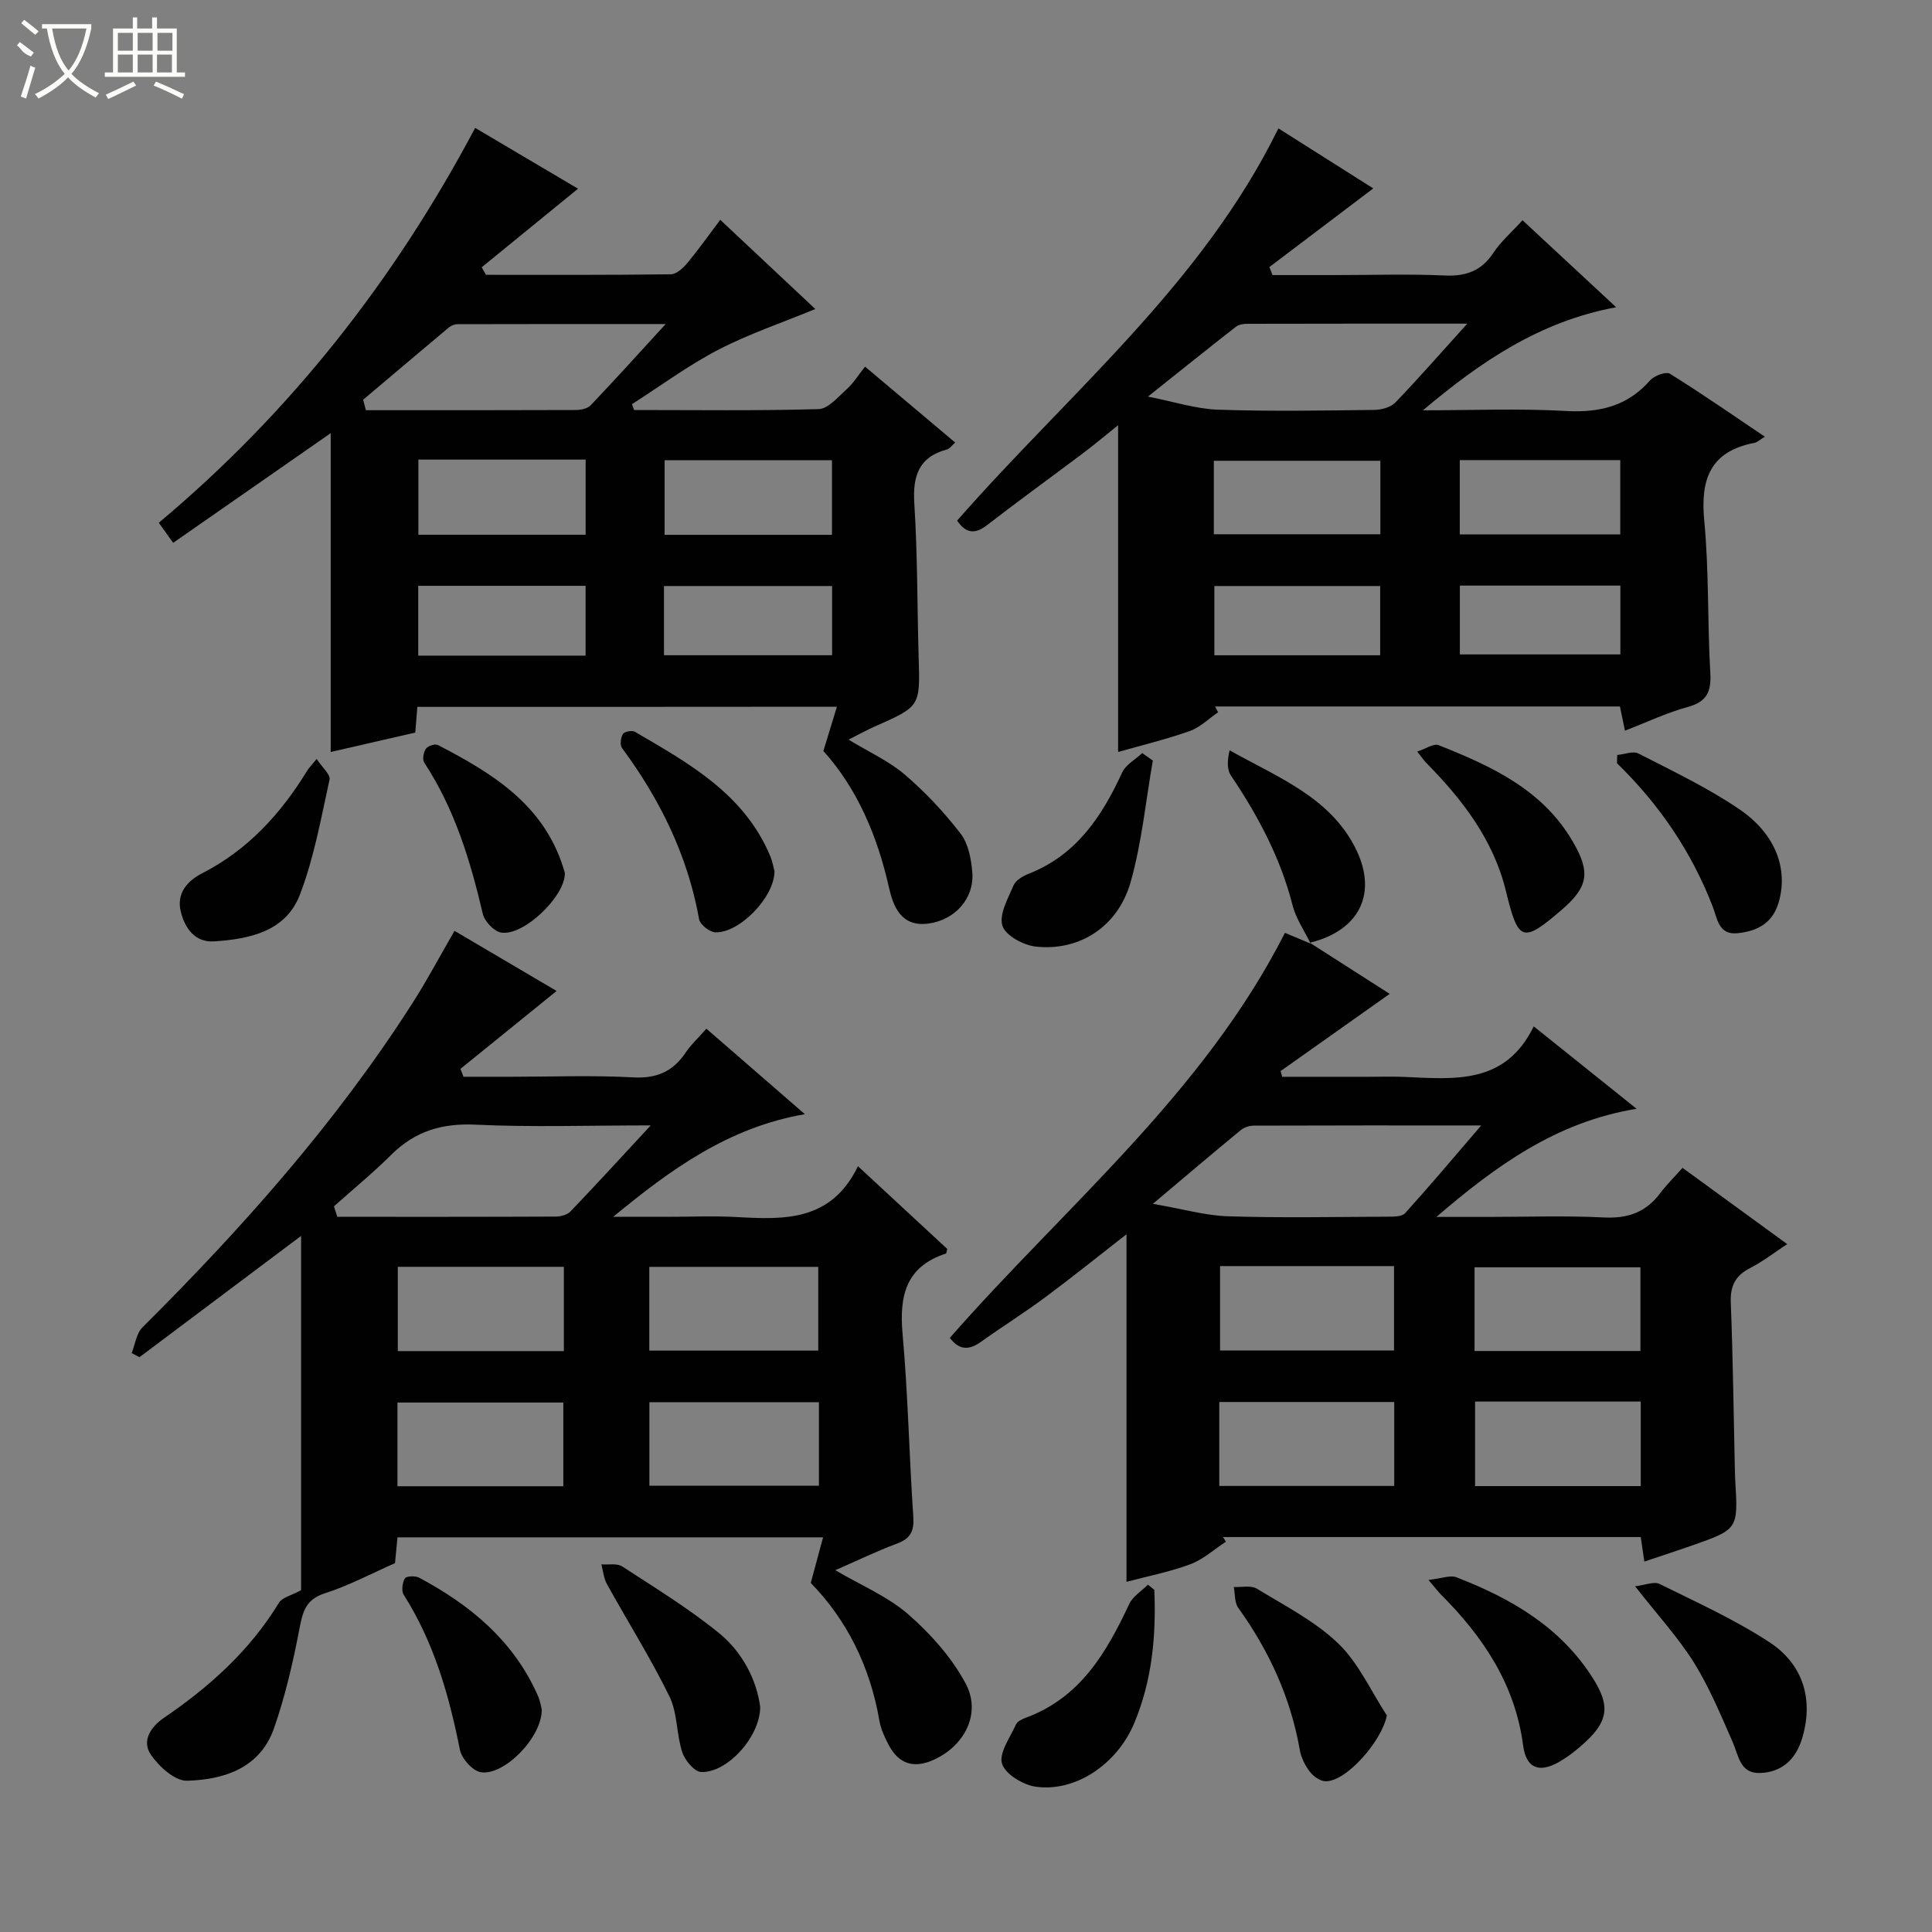 <svg enable-background="new 0 0 400 400" viewBox="0 0 400 400" xmlns="http://www.w3.org/2000/svg"><rect x="0" y="0" width="400" height="400" fill="#808080" stroke="none"/><g fill="#010102"><path d="m146.25 212.98c6.86 5.95 13.36 11.6 20.39 17.7-15.84 2.73-27.82 11.47-39.69 21.25h11.13c4.83 0 9.67-.22 14.49.05 9.85.54 19.52.92 25.06-10.53 6.7 6.21 12.68 11.75 18.48 17.12-.17.67-.17.94-.25.96-8.32 2.7-9.7 8.75-8.99 16.66 1.13 12.57 1.36 25.22 2.22 37.82.2 2.99-.57 4.53-3.39 5.58-4.17 1.55-8.19 3.51-12.76 5.5 5.43 3.19 10.89 5.46 15.12 9.15 4.62 4.04 8.97 8.92 11.85 14.28 3.35 6.24-.22 13.02-6.73 15.89-4.09 1.8-7.14.73-9.18-3.12-.85-1.6-1.64-3.33-1.94-5.09-1.92-11.13-6.7-20.79-14.2-28.47.88-3.27 1.65-6.1 2.55-9.44-29.86 0-58.79 0-88.11 0-.16 1.67-.33 3.41-.52 5.34-4.79 2.11-9.5 4.64-14.51 6.24-3.98 1.28-4.59 3.79-5.27 7.33-1.33 6.96-2.94 13.94-5.27 20.62-2.88 8.23-10.31 10.65-18.01 10.86-2.51.07-5.82-2.94-7.5-5.41-1.92-2.82-.03-5.73 2.72-7.61 9.45-6.44 17.8-13.94 23.82-23.84.66-1.08 2.48-1.45 4.58-2.59 0-23.88 0-48.49 0-73.35-11.04 8.28-22.25 16.7-33.46 25.11-.54-.28-1.08-.57-1.62-.85.72-1.8.97-4.07 2.24-5.33 20.7-20.6 40.02-42.34 55.82-67 3.04-4.74 5.68-9.73 8.78-15.09 7.26 4.28 14.46 8.52 21.14 12.45-6.73 5.45-13.32 10.79-19.91 16.13.21.54.42 1.09.63 1.63h10.13c8.33 0 16.68-.33 24.98.13 4.88.27 8.25-1.2 10.89-5.14 1.1-1.64 2.59-3 4.29-4.94zm-11.52 20.02c-13.01 0-24.66.4-36.26-.15-6.97-.33-12.55 1.35-17.46 6.23-3.77 3.75-7.9 7.13-11.87 10.68.23.72.47 1.45.7 2.17 15.06 0 30.11.02 45.17-.05 1.05 0 2.42-.35 3.09-1.05 5.35-5.58 10.56-11.28 16.63-17.83zm-.28 74.6h35.1c0-5.91 0-11.49 0-17.29-11.82 0-23.37 0-35.1 0zm-.02-27.97h34.98c0-6.01 0-11.7 0-17.34-11.86 0-23.29 0-34.98 0zm-17.8 28.08c0-6.1 0-11.79 0-17.33-11.72 0-23.08 0-34.34 0v17.33zm.11-27.98c0-6.13 0-11.71 0-17.45-11.61 0-22.96 0-34.38 0v17.45z"/><path d="m271.19 195.19c5.68 3.64 11.36 7.27 16.53 10.58-7.5 5.31-15.04 10.65-22.59 15.99.11.39.23.79.34 1.18h17.71c2.5 0 5-.09 7.5.02 10.37.45 20.97 1.68 26.86-10.46 7.42 5.94 14.09 11.28 21.3 17.06-16.72 2.74-29.21 11.9-41.45 22.39h10.67c8 0 16.01-.29 23.99.11 4.93.25 8.69-1.04 11.64-4.98 1.29-1.73 2.85-3.25 4.66-5.29 7.3 5.32 14.23 10.37 21.67 15.79-2.78 1.82-5.09 3.64-7.66 4.95-3.07 1.56-4.15 3.68-4.02 7.14.45 11.47.58 22.95.84 34.42.02.83.04 1.67.09 2.5.59 10.03.59 10.04-9.04 13.42-3.11 1.09-6.25 2.11-9.79 3.3-.27-1.83-.49-3.35-.74-5.08-28.9 0-57.69 0-86.48 0 .19.32.39.64.58.97-2.43 1.59-4.68 3.66-7.33 4.65-4.29 1.6-8.84 2.48-13.24 3.65 0-24.13 0-47.82 0-71.96-5.74 4.47-11.24 8.9-16.91 13.11-4.27 3.17-8.8 6-13.13 9.1-2.4 1.72-4.47 1.97-6.54-.76 23.89-27.24 52.5-50.59 69.38-83.85 1.74.73 3.52 1.47 5.31 2.22zm-32.5 54.05c6.22 1.07 10.89 2.44 15.61 2.58 10.96.35 21.93.13 32.9.08 1.26-.01 3.03.03 3.71-.72 5.14-5.68 10.07-11.55 15.76-18.17-16.56 0-31.82-.02-47.07.04-.91 0-2.01.35-2.7.92-5.75 4.72-11.41 9.54-18.21 15.27zm13.75 58.41h36.22c0-5.98 0-11.67 0-17.38-12.21 0-24.08 0-36.22 0zm.16-45.52v17.48h36.02c0-6.02 0-11.72 0-17.48-12.14 0-23.9 0-36.02 0zm52.8 28.05v17.5h34.3c0-5.94 0-11.63 0-17.5-11.54 0-22.77 0-34.3 0zm34.23-10.47c0-6.1 0-11.79 0-17.33-11.72 0-23.08 0-34.34 0v17.33z"/><path d="m86.41 146.35c-.14 1.78-.27 3.39-.43 5.32-5.8 1.33-11.58 2.66-17.51 4.02 0-22.17 0-44.03 0-66.01-10.71 7.46-21.53 14.99-32.62 22.71-1.16-1.62-1.98-2.78-2.97-4.16 27.16-22.77 48.65-50.01 65.5-81.75 7.32 4.33 14.52 8.59 21.29 12.59-6.67 5.44-13.31 10.86-19.94 16.27.3.52.59 1.04.89 1.56 12.76 0 25.52.06 38.28-.11 1.17-.02 2.55-1.31 3.42-2.35 2.31-2.78 4.4-5.74 6.8-8.93 6.85 6.43 13.34 12.53 19.68 18.47-6.87 2.84-13.73 5.14-20.07 8.43-6.23 3.23-11.95 7.47-17.89 11.27.15.4.3.81.44 1.21 12.74 0 25.48.18 38.21-.19 1.99-.06 4.04-2.53 5.83-4.14 1.35-1.21 2.33-2.83 3.78-4.65 6.57 5.53 12.48 10.51 18.66 15.71-.74.65-1.14 1.28-1.66 1.42-5.91 1.58-7.16 5.51-6.8 11.24.68 10.62.59 21.28.9 31.93.3 10.06.34 10.04-9.17 14.24-1.64.73-3.22 1.61-5.35 2.68 4.26 2.59 8.39 4.45 11.68 7.27 4.23 3.62 8.12 7.78 11.52 12.19 1.6 2.07 2.19 5.23 2.42 7.96.46 5.46-3.56 9.91-9.06 10.66-5.68.77-7.3-3.53-8.2-7.51-2.42-10.74-6.62-20.51-13.57-28.22.99-3.21 1.81-5.88 2.81-9.16-29.55.03-58.09.03-86.87.03zm-11.23-63.59c.19.72.39 1.44.58 2.17 14.46 0 28.92.02 43.37-.04 1.07 0 2.48-.27 3.15-.97 4.98-5.22 9.81-10.58 15.54-16.83-15.26 0-29.18-.01-43.11.03-.6 0-1.31.29-1.78.68-5.94 4.97-11.84 9.97-17.75 14.96zm97.07 12.52c-11.73 0-23.15 0-34.65 0v15.45h34.65c0-5.25 0-10.31 0-15.45zm-85.63-.13v15.56h34.63c0-5.28 0-10.34 0-15.56-11.65 0-22.96 0-34.63 0zm85.66 26.18c-11.87 0-23.28 0-34.81 0v14.33h34.81c0-4.81 0-9.4 0-14.33zm-85.69-.04v14.45h34.65c0-4.92 0-9.65 0-14.45-11.72 0-23.14 0-34.65 0z"/><path d="m252.2 147.47c-1.95 1.33-3.74 3.13-5.89 3.89-4.83 1.71-9.84 2.91-14.82 4.33 0-22.59 0-44.83 0-67.65-2.45 1.96-4.76 3.91-7.18 5.73-6.64 5-13.38 9.87-19.96 14.96-2.6 2.01-4.44 1.61-6.19-.94 23.02-26.29 50.61-48.78 66.52-81.21 6.95 4.39 13.73 8.68 19.64 12.43-7.26 5.5-14.38 10.89-21.51 16.28.22.55.44 1.11.65 1.66h13.17c7.5 0 15-.25 22.48.09 4.42.2 7.61-.95 10.09-4.71 1.53-2.32 3.73-4.21 6.02-6.73 6.38 5.92 12.63 11.73 19.39 18.01-15.87 2.93-28.17 11.36-40 21.34 9.9 0 19.82-.41 29.69.14 6.95.38 12.65-1.02 17.34-6.34.86-.97 3.29-1.88 4.1-1.37 6.59 4.09 12.96 8.53 19.65 13.03-1.02.62-1.55 1.16-2.16 1.28-9.17 1.76-11.21 7.55-10.38 16.17 1 10.41.64 20.93 1.25 31.39.23 3.94-.68 6.05-4.72 7.14-4.29 1.16-8.36 3.12-12.95 4.89-.37-1.78-.68-3.27-1.04-5.01-27.96 0-55.89 0-83.82 0 .2.39.42.79.63 1.2zm51.58-80.46c-16.08 0-30.83-.01-45.58.03-.79 0-1.75.16-2.33.62-5.83 4.55-11.59 9.18-18.2 14.45 5.46 1.07 9.93 2.55 14.46 2.71 10.78.37 21.59.18 32.39.05 1.49-.02 3.41-.54 4.38-1.54 4.81-5 9.37-10.23 14.88-16.32zm-17.99 28.39c-11.92 0-23.27 0-34.48 0v15.21h34.48c0-5.24 0-10.15 0-15.21zm16.44 15.25h33.23c0-5.31 0-10.33 0-15.39-11.25 0-22.12 0-33.23 0zm-16.48 10.68c-11.75 0-23.1 0-34.33 0v14.34h34.33c0-4.84 0-9.41 0-14.34zm16.5 14.16h33.23c0-5.02 0-9.58 0-14.25-11.23 0-22.1 0-33.23 0z"/><path d="m157.39 353.37c0 6.29-6.89 13.72-12.22 13.51-1.4-.06-3.37-2.42-3.92-4.1-1.22-3.75-.96-8.1-2.65-11.55-3.9-7.96-8.65-15.5-12.95-23.28-.66-1.2-.78-2.71-1.14-4.07 1.46.12 3.24-.26 4.32.44 6.79 4.42 13.75 8.68 20.02 13.78 4.95 4.03 7.8 9.77 8.54 15.27z"/><path d="m338.53 328.42c2.08-.24 3.91-1.05 5.06-.48 7.69 3.8 15.57 7.37 22.72 12.04 7.24 4.73 9.2 12.21 6.74 20.12-1.32 4.22-4.19 6.82-8.63 6.98-4.19.15-4.44-3.56-5.69-6.41-2.46-5.59-4.82-11.31-8.03-16.47-3.23-5.16-7.43-9.71-12.17-15.78z"/><path d="m238.99 329.16c.4 9.48-.46 18.83-4.19 27.67-3.58 8.49-12.17 14.21-20.3 13.1-2.64-.36-6.36-2.59-7.04-4.77-.69-2.21 1.68-5.44 2.89-8.13.29-.64 1.25-1.1 2-1.38 11.27-4.13 16.72-13.46 21.45-23.57.74-1.58 2.55-2.67 3.87-3.99.44.36.88.71 1.32 1.07z"/><path d="m287.13 355.16c-1 5.3-8.47 13.81-12.74 13.63-1.13-.05-2.5-1.04-3.23-2-.97-1.28-1.77-2.9-2.05-4.48-1.9-10.84-6.35-20.52-12.74-29.42-.79-1.1-.65-2.86-.93-4.32 1.61.08 3.55-.39 4.76.34 5.8 3.54 12.05 6.72 16.87 11.35 4.22 4.06 6.77 9.87 10.06 14.9z"/><path d="m160.35 180.38c-.01 5.43-7.3 12.82-12.23 12.65-1.2-.04-3.18-1.6-3.38-2.72-2.36-13.18-8.08-24.77-15.96-35.44-.46-.63-.27-2.15.19-2.91.3-.5 1.89-.79 2.48-.45 11.2 6.53 22.62 12.86 28.01 25.71.5 1.21.72 2.54.89 3.16z"/><path d="m295.76 327.11c2.75-.31 4.49-1.04 5.75-.56 11.32 4.38 21.56 10.27 28.29 20.92 3.47 5.48 3.28 8.68-1.46 13.11-1.69 1.58-3.55 3.05-5.54 4.2-4.14 2.38-6.83 1.32-7.45-3.39-1.67-12.69-8.3-22.54-17.05-31.29-.46-.46-.85-.99-2.54-2.99z"/><path d="m112.17 353.99c-.01 5.85-7.92 13.76-12.67 12.92-1.69-.3-3.91-2.81-4.28-4.63-2.25-11.31-5.37-22.23-11.63-32.09-.52-.81-.29-2.5.23-3.4.28-.49 2.16-.58 2.95-.15 10.64 5.67 19.59 13.1 24.6 24.45.52 1.18.7 2.52.8 2.9z"/><path d="m238.68 157.47c-1.47 8.41-2.28 17.01-4.6 25.17-2.62 9.23-10.6 14.34-19.64 13.34-2.55-.28-6.27-2.29-6.9-4.31-.73-2.35 1.15-5.65 2.31-8.37.45-1.05 1.9-1.91 3.09-2.38 9.89-3.87 15.18-11.85 19.39-20.98.75-1.63 2.74-2.7 4.16-4.02.73.51 1.46 1.03 2.19 1.55z"/><path d="m116.95 180.75c.09 4.84-8.63 13.17-13.23 12.32-1.48-.27-3.4-2.32-3.76-3.87-2.58-11.02-5.83-21.72-12.12-31.3-.43-.65-.16-2.16.34-2.88.41-.59 1.91-1.08 2.49-.77 11.17 5.79 21.77 12.23 25.91 25.26.15.45.27.93.37 1.24z"/><path d="m65.56 157.13c1.16 1.78 2.9 3.25 2.67 4.28-1.77 8.02-3.22 16.23-6.15 23.85-2.92 7.6-10.45 9.18-17.78 9.64-3.88.25-5.99-2.64-6.86-6.1-.97-3.88 1.38-6.45 4.44-8.01 9.51-4.87 16.31-12.39 21.78-21.32.26-.43.62-.78 1.9-2.34z"/><path d="m334.83 156.31c1.48-.13 3.28-.87 4.4-.3 7.08 3.64 14.34 7.08 20.89 11.54 7.65 5.21 10.1 12.5 8.14 19.26-1.28 4.41-4.52 5.99-8.54 6.4-3.92.39-4.15-3-5.14-5.56-4.38-11.33-11.08-21.15-19.8-29.63.01-.57.03-1.14.05-1.71z"/><path d="m293.42 155.6c1.78-.57 3.42-1.73 4.44-1.32 10.86 4.32 21.43 9.13 27.73 19.89 3.73 6.37 3.31 9.42-2.27 14.21-8.08 6.94-8.98 6.63-11.52-3.84-2.6-10.71-9.06-19.04-16.6-26.69-.44-.47-.8-1.02-1.78-2.25z"/><path d="m271.34 195.34c-1.28-2.64-3.03-5.16-3.74-7.95-2.5-9.83-7.17-18.53-12.77-26.86-.86-1.28-.7-3.25-.26-5.19 9.89 5.56 20.45 9.55 25.88 19.9 4.96 9.47 1.19 17.39-9.26 19.94 0 .01.15.16.15.16z"/></g><path d="m6.4 11.7c-2-.8-1.9-1.6-2.9-2.3l.6-.7c.9.7 1.9 1.4 2.9 2.2zm-2.1 8.3c.7-2.1 1.4-4.2 2-6.4.2.1.6.3 1 .4-.7 2.3-1.3 4.4-1.9 6.4zm3-12.8c-1.1-.9-2.1-1.7-2.9-2.4l.6-.7c1 .8 2 1.5 3 2.4zm1.4-1.3v-.9h10.2v.9c-.9 4.2-2.3 7.3-4.1 9.4 1.3 1.4 3.2 2.7 5.7 4-.2.2-.4.5-.7.9-2.5-1.4-4.4-2.7-5.7-4.2-1.4 1.5-3.5 3-6.1 4.4 0 0 0 0-.1-.1-.3-.4-.5-.7-.7-.8 2.7-1.3 4.7-2.8 6.2-4.2-1.8-2.2-3-5.3-3.7-9.4zm9.2 0h-7.1c.6 3.8 1.7 6.7 3.4 8.7 1.7-2 2.9-4.8 3.7-8.7z" fill="#fbfcfa"/><path d="m31.6 3.6h.9v2.3h4.1v9.1h1.7v.9h-16.6v-.9h1.7v-9.1h4.1v-2.3h.9v2.3h3.1v-2.3zm-4 13.3.6.8c-1.9.9-3.8 1.9-5.8 2.8-.2-.3-.3-.6-.5-.9 2-.9 3.9-1.8 5.7-2.7zm-3.2-10.1v3.7h3.1v-3.7zm0 4.5v3.7h3.1v-3.7zm4.1-4.5v3.7h3.1v-3.7zm0 4.5v3.7h3.1v-3.7zm9.1 9.1c-2.1-1.1-4.1-2-5.8-2.7l.5-.8c2.2.9 4.1 1.8 5.8 2.6l-.4.9zm-1.9-13.6h-3.1v3.7h3.1zm-3.2 4.5v3.7h3.1v-3.7z" fill="#fbfcfa"/></svg>